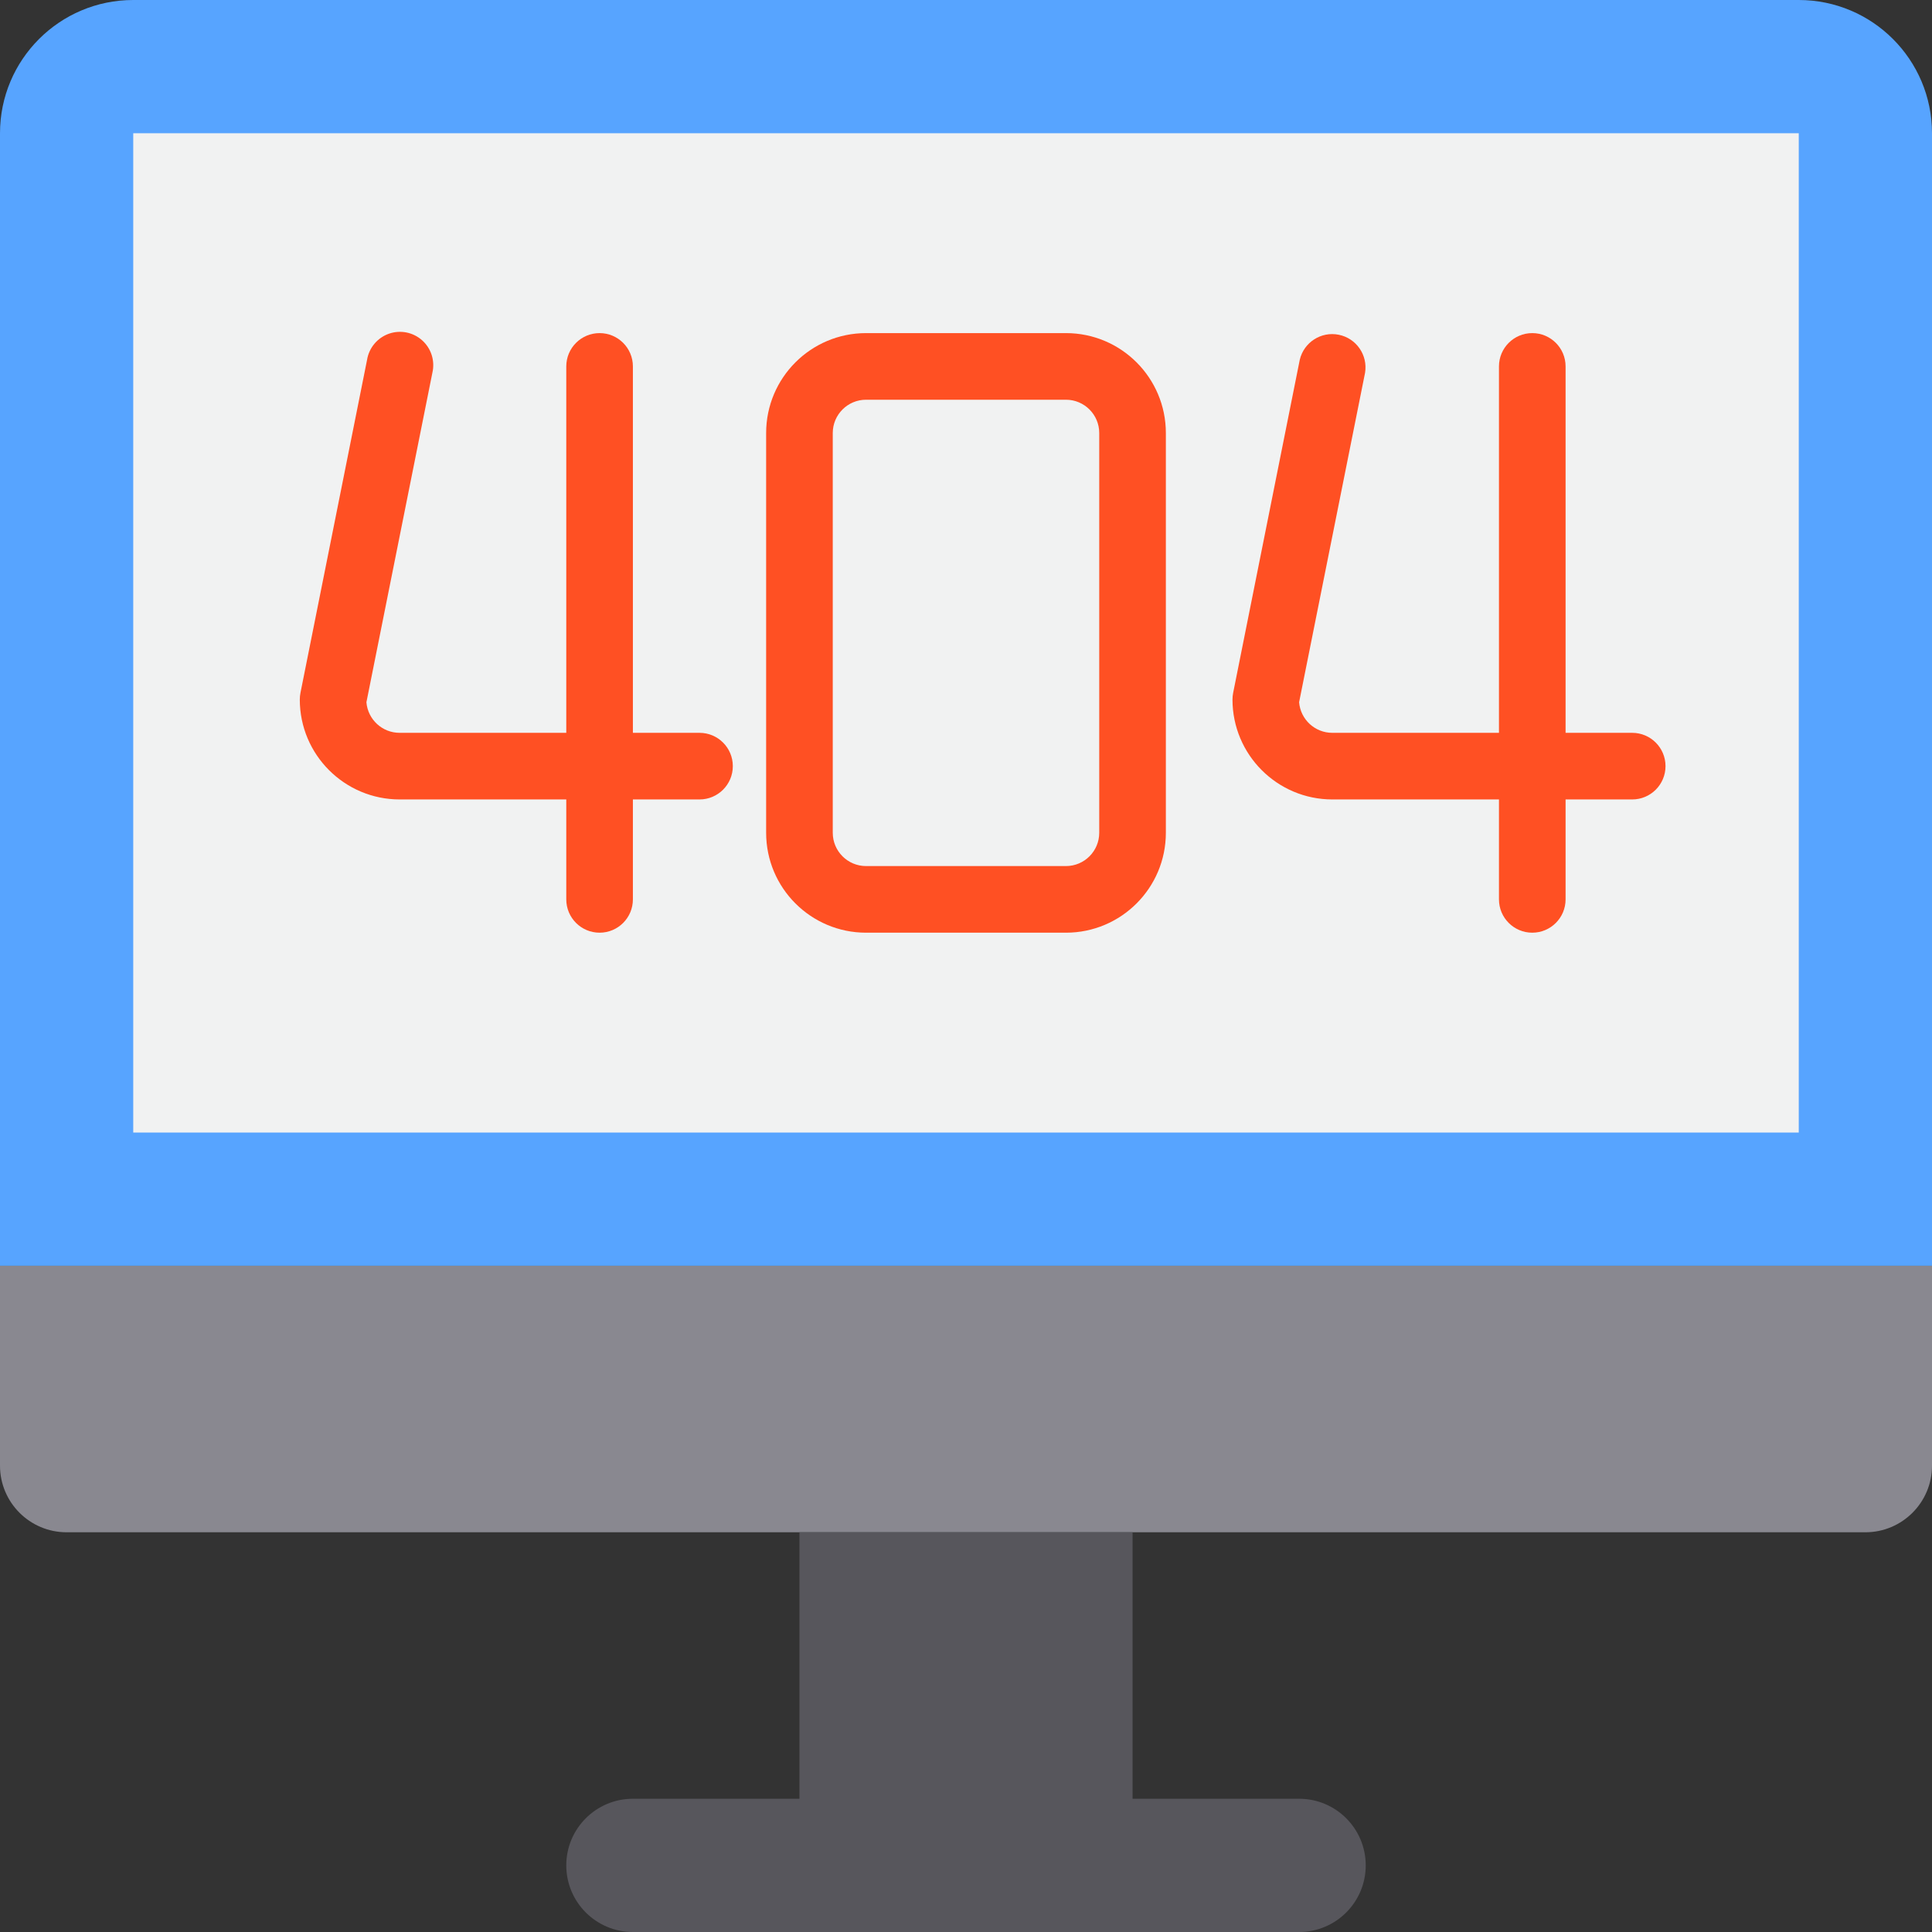 <svg height="464pt" viewBox="0 0 464 464" width="464pt" xmlns="http://www.w3.org/2000/svg"><rect x="0" y="0" width="464" height="464" fill="#333333" stroke="none"/><path d="m464 32v272h-464v-272c0-17.672 14.328-32 32-32h400c17.672 0 32 14.328 32 32zm0 0" fill="#57a4ff"/><path d="m0 352c0 8.836 7.164 16 16 16h432c8.836 0 16-7.164 16-16v-48h-464zm0 0" fill="#898890"/><path d="m312 432h-40v-64h-80v64h-40c-8.836 0-16 7.164-16 16s7.164 16 16 16h160c8.836 0 16-7.164 16-16s-7.164-16-16-16zm0 0" fill="#57565c"/><path d="m32 32h400v240h-400zm0 0" fill="#f1f2f2"/><g fill="#ff5023"><path d="m144 224c-4.418 0-8-3.582-8-8v-128c0-4.418 3.582-8 8-8s8 3.582 8 8v128c0 4.418-3.582 8-8 8zm0 0"/><path d="m168 192h-72c-13.254 0-24-10.746-24-24 0-.539.055-1.074.16-1.602l16-80c.473-2.883 2.484-5.281 5.242-6.25 2.762-.969 5.828-.355 8 1.602 2.176 1.953 3.109 4.941 2.438 7.785l-15.84 79.121c.344 4.16 3.824 7.359 8 7.344h72c4.418 0 8 3.582 8 8s-3.582 8-8 8zm0 0"/><path d="m256 224h-48c-13.254 0-24-10.746-24-24v-96c0-13.254 10.746-24 24-24h48c13.254 0 24 10.746 24 24v96c0 13.254-10.746 24-24 24zm-48-128c-4.418 0-8 3.582-8 8v96c0 4.418 3.582 8 8 8h48c4.418 0 8-3.582 8-8v-96c0-4.418-3.582-8-8-8zm0 0"/><path d="m368 224c-4.418 0-8-3.582-8-8v-128c0-4.418 3.582-8 8-8s8 3.582 8 8v128c0 4.418-3.582 8-8 8zm0 0"/><path d="m392 192h-72c-13.254 0-24-10.746-24-24 0-.539.055-1.074.16-1.602l16-80c.992-4.195 5.129-6.852 9.355-6.004 4.227.844 7.023 4.887 6.324 9.141l-15.84 79.121c.344 4.16 3.824 7.359 8 7.344h72c4.418 0 8 3.582 8 8s-3.582 8-8 8zm0 0"/></g></svg>